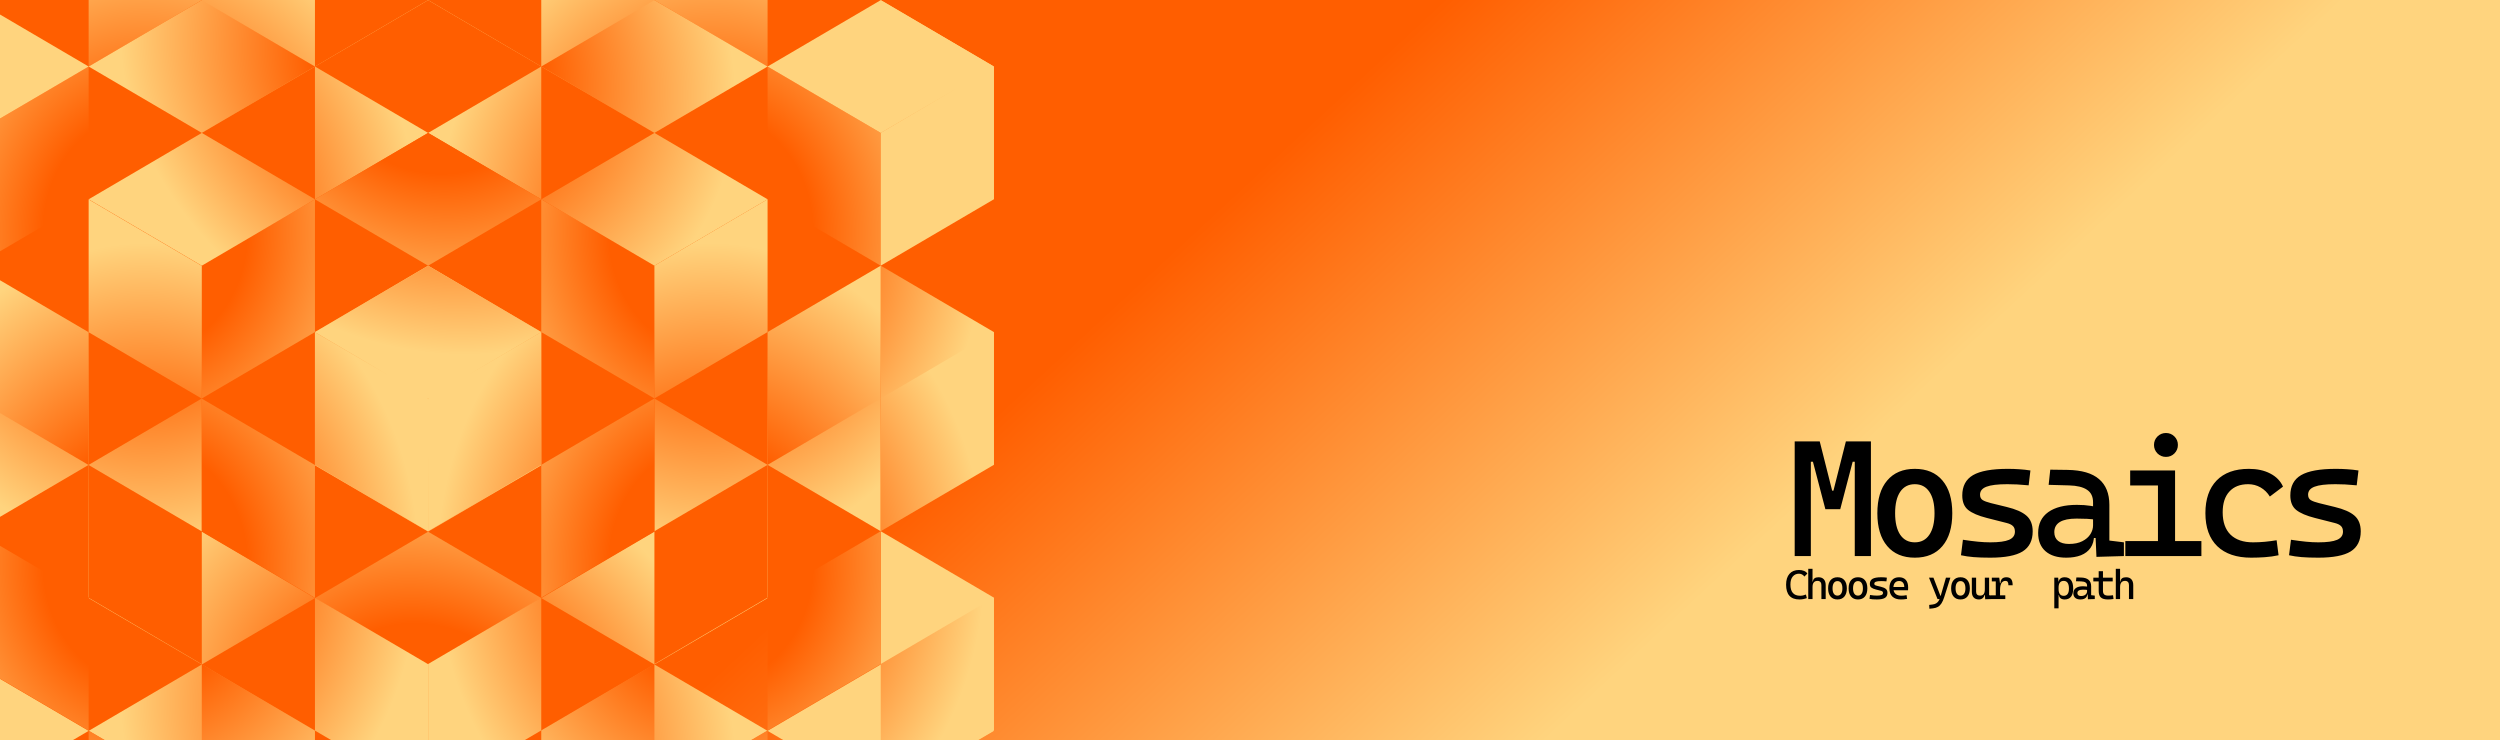 <svg width="6047" height="1791" viewBox="0 0 6047 1791" fill="none" xmlns="http://www.w3.org/2000/svg">
<g clip-path="url(#clip0_68_666)">
<rect width="6047" height="1791" fill="url(#paint0_linear_68_666)"/>
<path d="M2130.3 1607.23L1856.6 1767.82L2130.3 1928.4L2404 1767.82L2130.3 1607.23Z" fill="url(#paint1_radial_68_666)"/>
<path d="M1582.9 1928.4L1309.2 2088.98L1582.9 2249.56L1856.6 2088.98L1582.9 1928.4Z" fill="url(#paint2_radial_68_666)"/>
<path d="M1035.5 2249.56L761.8 2410.15L1035.5 2570.73L1309.2 2410.15L1035.5 2249.56Z" fill="url(#paint3_radial_68_666)"/>
<path d="M1582.9 1286.07L1309.2 1446.65L1582.9 1607.23L1856.6 1446.65L1582.9 1286.07Z" fill="url(#paint4_radial_68_666)"/>
<path d="M1035.5 1607.23L761.8 1767.82L1035.5 1928.4L1309.2 1767.82L1035.5 1607.23Z" fill="url(#paint5_radial_68_666)"/>
<path d="M488.1 1928.4L214.4 2088.98L488.1 2249.56L761.8 2088.98L488.1 1928.4Z" fill="url(#paint6_radial_68_666)"/>
<path d="M1035.5 964.905L761.8 1125.49L1035.5 1286.07L1309.2 1125.49L1035.5 964.905Z" fill="url(#paint7_radial_68_666)"/>
<path d="M488.1 1286.07L214.4 1446.65L488.1 1607.23L761.8 1446.65L488.1 1286.07Z" fill="url(#paint8_radial_68_666)"/>
<path d="M-59.3 1607.23L-333 1767.82L-59.3 1928.4L214.4 1767.82L-59.3 1607.23Z" fill="url(#paint9_radial_68_666)"/>
<path d="M488.1 1607.23L214.4 1767.82L488.1 1928.4L761.8 1767.82L488.1 1607.23Z" fill="url(#paint10_radial_68_666)"/>
<path d="M1035.5 1928.4L761.8 2088.98L1035.5 2249.56L1309.2 2088.98L1035.5 1928.4Z" fill="url(#paint11_radial_68_666)"/>
<path d="M1035.5 1286.07L761.8 1446.65L1035.5 1607.23L1309.2 1446.65L1035.5 1286.07Z" fill="url(#paint12_radial_68_666)"/>
<path d="M1582.9 1607.23L1309.2 1767.82L1582.9 1928.4L1856.6 1767.82L1582.9 1607.23Z" fill="url(#paint13_radial_68_666)"/>
<path d="M2404 1445.57L2130.3 1284.99V1606.16L2404 1766.74V1445.57Z" fill="url(#paint14_radial_68_666)"/>
<path d="M1856.6 1124.41L1582.9 963.825V1284.99L1856.6 1445.57V1124.41Z" fill="url(#paint15_radial_68_666)"/>
<path d="M1309.2 803.243L1035.5 642.66V963.825L1309.2 1124.41V803.243Z" fill="url(#paint16_radial_68_666)"/>
<path d="M2404 803.242L2130.3 642.66V963.825L2404 1124.41V803.242Z" fill="url(#paint17_radial_68_666)"/>
<path d="M1856.6 482.077L1582.9 321.495V642.66L1856.6 803.243V482.077Z" fill="url(#paint18_radial_68_666)"/>
<path d="M1309.2 160.912L1035.5 0.33V321.495L1309.2 482.077V160.912Z" fill="url(#paint19_radial_68_666)"/>
<path d="M2404 160.912L2130.3 0.33V321.495L2404 482.078V160.912Z" fill="url(#paint20_radial_68_666)"/>
<path d="M1856.6 -160.252L1582.9 -320.835V0.33L1856.6 160.913V-160.252Z" fill="url(#paint21_radial_68_666)"/>
<path d="M1309.2 -481.418L1035.5 -642V-320.835L1309.2 -160.252V-481.418Z" fill="url(#paint22_radial_68_666)"/>
<path d="M1582.9 0.33L1309.2 -160.252V160.912L1582.9 321.495V0.33Z" fill="url(#paint23_radial_68_666)"/>
<path d="M1582.9 642.66L1309.2 482.077V803.243L1582.9 963.825V642.66Z" fill="url(#paint24_radial_68_666)"/>
<path d="M2130.3 321.495L1856.6 160.913V482.077L2130.3 642.66V321.495Z" fill="url(#paint25_radial_68_666)"/>
<path d="M2130.3 963.825L1856.6 803.243V1124.41L2130.3 1284.99V963.825Z" fill="url(#paint26_radial_68_666)"/>
<path d="M1035.5 642.661L761.8 803.244V1124.41L1035.5 963.826V642.661Z" fill="url(#paint27_radial_68_666)"/>
<path d="M488.1 963.826L214.4 1124.41V1445.57L488.1 1284.99V963.826Z" fill="url(#paint28_radial_68_666)"/>
<path d="M-59.3 1284.99L-333 1445.57V1766.74L-59.3 1606.16V1284.99Z" fill="url(#paint29_radial_68_666)"/>
<path d="M1035.5 0.331L761.8 160.914V482.079L1035.5 321.496V0.331Z" fill="url(#paint30_radial_68_666)"/>
<path d="M488.1 321.496L214.4 482.079V803.244L488.1 642.661V321.496Z" fill="url(#paint31_radial_68_666)"/>
<path d="M-59.3 642.661L-333 803.244V1124.41L-59.3 963.826V642.661Z" fill="url(#paint32_radial_68_666)"/>
<path d="M1035.5 -641.999L761.8 -481.416V-160.251L1035.5 -320.834V-641.999Z" fill="url(#paint33_radial_68_666)"/>
<path d="M488.1 -320.834L214.4 -160.251V160.914L488.1 0.331V-320.834Z" fill="url(#paint34_radial_68_666)"/>
<path d="M-59.3 0.331L-333 160.914V482.079L-59.3 321.496V0.331Z" fill="url(#paint35_radial_68_666)"/>
<path d="M214.4 160.914L-59.3 321.496V642.661L214.4 482.079V160.914Z" fill="url(#paint36_radial_68_666)"/>
<path d="M214.4 803.244L-59.3 963.826V1284.99L214.4 1124.41V803.244Z" fill="url(#paint37_radial_68_666)"/>
<path d="M761.8 -160.251L488.1 0.331V321.496L761.8 160.914V-160.251Z" fill="url(#paint38_radial_68_666)"/>
<path d="M761.8 482.079L488.1 642.661V963.826L761.8 803.244V482.079Z" fill="url(#paint39_radial_68_666)"/>
<path d="M1035.5 2248.88L761.8 2088.3V2409.47L1035.5 2570.05V2248.88Z" fill="url(#paint40_radial_68_666)"/>
<path d="M488.1 1927.72L214.4 1767.14V2088.3L488.1 2248.88V1927.72Z" fill="url(#paint41_radial_68_666)"/>
<path d="M-59.3 1606.55L-333 1445.97V1767.14L-59.3 1927.72V1606.55Z" fill="url(#paint42_radial_68_666)"/>
<path d="M1035.5 1606.55L761.8 1445.97V1767.14L1035.5 1927.72V1606.55Z" fill="url(#paint43_radial_68_666)"/>
<path d="M488.1 1285.39L214.4 1124.81V1445.97L488.1 1606.55V1285.39Z" fill="url(#paint44_radial_68_666)"/>
<path d="M-59.3 964.223L-333 803.641V1124.81L-59.3 1285.39V964.223Z" fill="url(#paint45_radial_68_666)"/>
<path d="M1035.5 964.224L761.8 803.641V1124.81L1035.5 1285.39V964.224Z" fill="url(#paint46_radial_68_666)"/>
<path d="M488.1 643.059L214.4 482.476V803.641L488.1 964.224V643.059Z" fill="url(#paint47_radial_68_666)"/>
<path d="M-59.3 321.894L-333 161.311V482.476L-59.3 643.059V321.894Z" fill="url(#paint48_radial_68_666)"/>
<path d="M214.4 803.641L-59.3 643.059V964.223L214.4 1124.81V803.641Z" fill="url(#paint49_radial_68_666)"/>
<path d="M214.4 1445.97L-59.3 1285.39V1606.55L214.4 1767.14V1445.97Z" fill="url(#paint50_radial_68_666)"/>
<path d="M761.8 1124.81L488.1 964.224V1285.39L761.8 1445.97V1124.81Z" fill="url(#paint51_radial_68_666)"/>
<path d="M761.8 1767.14L488.1 1606.55V1927.72L761.8 2088.3V1767.14Z" fill="url(#paint52_radial_68_666)"/>
<path d="M2404 1445.5L2130.3 1606.08V1927.24L2404 1766.66V1445.5Z" fill="url(#paint53_radial_68_666)"/>
<path d="M1856.6 1766.66L1582.9 1927.24V2248.41L1856.6 2087.83V1766.66Z" fill="url(#paint54_radial_68_666)"/>
<path d="M1309.2 2087.83L1035.5 2248.41V2569.57L1309.2 2408.99V2087.83Z" fill="url(#paint55_radial_68_666)"/>
<path d="M2404 803.166L2130.3 963.749V1284.91L2404 1124.33V803.166Z" fill="url(#paint56_radial_68_666)"/>
<path d="M1856.6 1124.33L1582.9 1284.91V1606.08L1856.6 1445.5V1124.33Z" fill="url(#paint57_radial_68_666)"/>
<path d="M1309.2 1445.5L1035.5 1606.08V1927.24L1309.2 1766.66V1445.5Z" fill="url(#paint58_radial_68_666)"/>
<path d="M2404 160.836L2130.3 321.419V642.584L2404 482.001V160.836Z" fill="url(#paint59_radial_68_666)"/>
<path d="M1856.6 482.001L1582.9 642.584V963.749L1856.6 803.166V482.001Z" fill="url(#paint60_radial_68_666)"/>
<path d="M1309.2 803.166L1035.5 963.749V1284.91L1309.2 1124.33V803.166Z" fill="url(#paint61_radial_68_666)"/>
<path d="M1582.9 963.749L1309.2 1124.33V1445.5L1582.9 1284.91V963.749Z" fill="url(#paint62_radial_68_666)"/>
<path d="M1582.9 1606.08L1309.2 1766.66V2087.83L1582.9 1927.24V1606.08Z" fill="url(#paint63_radial_68_666)"/>
<path d="M2130.3 642.584L1856.6 803.166V1124.33L2130.3 963.749V642.584Z" fill="url(#paint64_radial_68_666)"/>
<path d="M2130.3 1284.91L1856.6 1445.5V1766.66L2130.3 1606.08V1284.91Z" fill="url(#paint65_radial_68_666)"/>
<path d="M2130.3 0.33L1856.6 160.913L2130.3 321.495L2404 160.913L2130.3 0.33Z" fill="url(#paint66_radial_68_666)"/>
<path d="M1582.9 321.495L1309.2 482.078L1582.9 642.66L1856.6 482.078L1582.9 321.495Z" fill="url(#paint67_radial_68_666)"/>
<path d="M1035.5 642.66L761.8 803.243L1035.5 963.825L1309.2 803.243L1035.5 642.66Z" fill="url(#paint68_radial_68_666)"/>
<path d="M1582.9 -320.835L1309.2 -160.252L1582.9 0.33L1856.6 -160.252L1582.9 -320.835Z" fill="url(#paint69_radial_68_666)"/>
<path d="M1035.5 0.33L761.8 160.913L1035.5 321.495L1309.2 160.913L1035.5 0.33Z" fill="url(#paint70_radial_68_666)"/>
<path d="M488.1 321.495L214.4 482.078L488.1 642.66L761.8 482.078L488.1 321.495Z" fill="url(#paint71_radial_68_666)"/>
<path d="M1035.5 -642L761.8 -481.417L1035.5 -320.835L1309.2 -481.417L1035.5 -642Z" fill="url(#paint72_radial_68_666)"/>
<path d="M488.1 -320.835L214.4 -160.252L488.1 0.33L761.8 -160.252L488.1 -320.835Z" fill="url(#paint73_radial_68_666)"/>
<path d="M-59.3 0.33L-333 160.913L-59.3 321.495L214.4 160.913L-59.3 0.33Z" fill="url(#paint74_radial_68_666)"/>
<path d="M488.1 0.33L214.4 160.913L488.1 321.495L761.8 160.913L488.1 0.33Z" fill="url(#paint75_radial_68_666)"/>
<path d="M1035.5 321.495L761.8 482.078L1035.5 642.66L1309.2 482.078L1035.5 321.495Z" fill="url(#paint76_radial_68_666)"/>
<path d="M1035.5 -320.835L761.8 -160.252L1035.5 0.33L1309.2 -160.252L1035.5 -320.835Z" fill="url(#paint77_radial_68_666)"/>
<path d="M1582.9 0.33L1309.2 160.913L1582.9 321.495L1856.6 160.913L1582.9 0.33Z" fill="url(#paint78_radial_68_666)"/>
<path d="M4426.55 1231.72L4432.41 1186.8H4434.75L4464.83 1067.66H4492.56V1116.88H4481.23L4451.16 1231.72H4426.55ZM4341 1345V1067.66H4380.06V1345H4341ZM4415.22 1231.72L4385.14 1116.88H4373.81V1067.66H4401.55L4431.62 1186.8H4433.19L4437.09 1231.72H4415.22ZM4486.31 1345V1067.66H4525.38V1345H4486.31ZM4631.56 1348.91C4602.92 1348.91 4580.65 1339.53 4564.77 1320.78C4548.88 1302.03 4540.94 1275.6 4540.94 1241.48C4540.94 1207.24 4548.88 1180.81 4564.77 1162.19C4580.65 1143.44 4602.92 1134.06 4631.56 1134.06C4660.34 1134.06 4682.6 1143.44 4698.36 1162.19C4714.24 1180.81 4722.19 1207.24 4722.19 1241.48C4722.19 1275.6 4714.24 1302.03 4698.36 1320.78C4682.6 1339.53 4660.34 1348.91 4631.56 1348.91ZM4631.56 1311.8C4646.8 1311.8 4658.52 1305.68 4666.72 1293.44C4675.05 1281.2 4679.22 1263.88 4679.22 1241.48C4679.22 1218.96 4675.05 1201.64 4666.72 1189.53C4658.52 1177.29 4646.8 1171.17 4631.56 1171.17C4616.33 1171.17 4604.54 1177.29 4596.21 1189.53C4588.01 1201.64 4583.91 1218.96 4583.91 1241.48C4583.91 1263.88 4588.01 1281.2 4596.21 1293.44C4604.54 1305.68 4616.33 1311.8 4631.56 1311.8ZM4813.92 1348.91C4798.3 1348.91 4784.89 1348.45 4773.69 1347.54C4762.62 1346.63 4752.46 1345.13 4743.22 1343.05L4747.91 1305.55C4761.58 1307.63 4773.62 1309.19 4784.04 1310.23C4794.59 1311.28 4804.55 1311.8 4813.92 1311.8C4834.89 1311.8 4850.05 1309.78 4859.43 1305.74C4868.93 1301.58 4873.69 1295 4873.69 1286.02C4873.69 1279.77 4871.99 1275.14 4868.61 1272.15C4865.35 1269.02 4860.28 1266.61 4853.38 1264.92L4805.72 1252.81C4785.28 1247.6 4770.24 1241.16 4760.6 1233.48C4751.1 1225.79 4746.34 1214.14 4746.34 1198.52C4746.34 1175.86 4755 1159.45 4772.32 1149.3C4789.77 1139.14 4817.83 1134.06 4856.5 1134.06C4866.53 1134.06 4875.84 1134.39 4884.43 1135.04C4893.15 1135.56 4902.07 1136.54 4911.19 1137.97L4906.89 1173.91C4896.34 1172.86 4887.03 1172.15 4878.96 1171.76C4870.89 1171.37 4863.01 1171.17 4855.33 1171.17C4832.15 1171.17 4815.35 1173.19 4804.94 1177.23C4794.52 1181.13 4789.31 1187.58 4789.31 1196.56C4789.31 1202.55 4791.46 1206.91 4795.76 1209.65C4800.05 1212.25 4806.63 1214.66 4815.48 1216.88L4853.77 1226.25C4875.51 1231.46 4891.4 1238.42 4901.42 1247.15C4911.58 1255.87 4916.66 1268.57 4916.66 1285.23C4916.66 1307.5 4908.52 1323.71 4892.24 1333.87C4875.97 1343.89 4849.86 1348.91 4813.92 1348.91ZM5070.89 1346.95L5068.16 1285.62L5062.69 1268.44V1214.92C5062.69 1201.12 5057.8 1191.03 5048.04 1184.65C5038.4 1178.14 5024.02 1174.62 5004.88 1174.1L4955.27 1172.73L4959.17 1136.02L5000.97 1136.6C5035.21 1137.12 5060.6 1144.54 5077.14 1158.87C5093.81 1173.06 5102.14 1193.83 5102.14 1221.17V1307.5L5137.3 1311.8V1345L5070.89 1346.95ZM4997.84 1348.91C4976.23 1348.91 4959.5 1343.7 4947.65 1333.28C4935.8 1322.86 4929.88 1308.15 4929.88 1289.14C4929.88 1267.27 4938.01 1250.47 4954.29 1238.75C4970.7 1227.03 4993.81 1221.17 5023.62 1221.17C5035.99 1221.17 5047 1221.95 5056.63 1223.52C5066.4 1224.95 5075.06 1227.16 5082.61 1230.16L5074.02 1258.28C5065.29 1256.33 5056.76 1255.22 5048.43 1254.96C5040.1 1254.57 5031.57 1254.38 5022.84 1254.38C4986.91 1254.38 4968.94 1265.31 4968.94 1287.19C4968.94 1296.3 4972 1303.33 4978.12 1308.28C4984.37 1313.23 4993.16 1315.7 5004.48 1315.7C5017.38 1315.7 5028.12 1313.49 5036.71 1309.06C5045.43 1304.64 5051.95 1298.97 5056.24 1292.07C5060.54 1285.17 5062.69 1278.07 5062.69 1270.78V1248.12L5074.8 1301.25H5058.39L5065.03 1295C5065.03 1306.98 5062.23 1317.01 5056.63 1325.08C5051.16 1333.02 5043.42 1339.01 5033.39 1343.05C5023.36 1346.95 5011.52 1348.91 4997.84 1348.91ZM5219.66 1345V1149.69H5261.06V1345H5219.66ZM5140.75 1345V1308.67H5223.56V1345H5140.75ZM5257.16 1345V1308.67H5324.73V1345H5257.16ZM5152.47 1174.3V1137.97H5261.06V1174.3H5152.47ZM5238.99 1105.16C5231.05 1105.16 5224.21 1102.36 5218.48 1096.76C5212.89 1091.03 5210.09 1084.19 5210.09 1076.25C5210.09 1068.18 5212.89 1061.34 5218.48 1055.74C5224.21 1050.14 5231.05 1047.34 5238.99 1047.34C5247.07 1047.34 5253.9 1050.14 5259.5 1055.74C5265.1 1061.34 5267.9 1068.18 5267.9 1076.25C5267.9 1084.19 5265.1 1091.03 5259.5 1096.76C5253.9 1102.36 5247.07 1105.16 5238.99 1105.16ZM5444.98 1348.91C5409.7 1348.91 5382.42 1339.66 5363.15 1321.17C5344.01 1302.55 5334.44 1275.86 5334.44 1241.09C5334.44 1207.24 5343.49 1180.94 5361.59 1162.19C5379.82 1143.44 5405.79 1134.06 5439.52 1134.06C5459.7 1134.06 5476.95 1137.84 5491.27 1145.39C5505.73 1152.81 5516.01 1163.36 5522.13 1177.03L5490.3 1201.05C5484.44 1191.55 5476.95 1184.19 5467.84 1178.98C5458.72 1173.78 5448.76 1171.17 5437.95 1171.17C5418.42 1171.17 5403.25 1177.1 5392.45 1188.95C5381.64 1200.66 5376.23 1217.4 5376.23 1239.14C5376.23 1262.71 5382.55 1280.74 5395.18 1293.24C5407.94 1305.61 5426.1 1311.8 5449.67 1311.8C5459.31 1311.8 5468.94 1311.34 5478.58 1310.43C5488.21 1309.52 5497.59 1308.28 5506.7 1306.72L5511.39 1343.05C5500.71 1345.39 5489.65 1346.95 5478.19 1347.73C5466.86 1348.52 5455.79 1348.91 5444.98 1348.91ZM5607.42 1348.91C5591.8 1348.91 5578.39 1348.45 5567.19 1347.54C5556.12 1346.63 5545.96 1345.13 5536.72 1343.05L5541.41 1305.55C5555.08 1307.63 5567.12 1309.19 5577.54 1310.23C5588.09 1311.28 5598.05 1311.8 5607.42 1311.8C5628.39 1311.8 5643.55 1309.78 5652.93 1305.74C5662.43 1301.58 5667.19 1295 5667.19 1286.02C5667.19 1279.77 5665.49 1275.14 5662.11 1272.15C5658.85 1269.02 5653.78 1266.61 5646.88 1264.92L5599.22 1252.81C5578.78 1247.6 5563.74 1241.16 5554.1 1233.48C5544.6 1225.79 5539.84 1214.14 5539.84 1198.52C5539.84 1175.86 5548.5 1159.45 5565.82 1149.3C5583.27 1139.14 5611.33 1134.06 5650 1134.06C5660.03 1134.06 5669.34 1134.39 5677.93 1135.04C5686.65 1135.56 5695.57 1136.54 5704.69 1137.97L5700.39 1173.91C5689.84 1172.86 5680.53 1172.15 5672.46 1171.76C5664.39 1171.37 5656.51 1171.17 5648.83 1171.17C5625.65 1171.17 5608.85 1173.19 5598.44 1177.23C5588.02 1181.13 5582.81 1187.58 5582.81 1196.56C5582.81 1202.55 5584.96 1206.91 5589.26 1209.65C5593.55 1212.25 5600.13 1214.66 5608.98 1216.88L5647.27 1226.25C5669.01 1231.46 5684.9 1238.42 5694.92 1247.15C5705.08 1255.87 5710.16 1268.57 5710.16 1285.23C5710.16 1307.5 5702.02 1323.71 5685.74 1333.87C5669.47 1343.89 5643.36 1348.91 5607.42 1348.91Z" fill="black"/>
<path d="M4352.52 1449.98C4330.97 1449.98 4320.2 1438.06 4320.2 1414.23C4320.2 1402.94 4322.92 1394.2 4328.35 1388.01C4333.79 1381.8 4341.46 1378.69 4351.35 1378.69C4356.14 1378.69 4360.3 1379.45 4363.85 1380.98C4367.4 1382.48 4369.99 1384.63 4371.62 1387.43L4364.39 1394.61C4362.92 1392.39 4361.05 1390.68 4358.77 1389.48C4356.53 1388.27 4354.09 1387.67 4351.45 1387.67C4345.17 1387.67 4340.12 1389.93 4336.31 1394.46C4332.54 1398.98 4330.65 1405.41 4330.65 1413.75C4330.65 1431.91 4338.49 1440.99 4354.18 1440.99C4358.9 1440.99 4363.56 1440.02 4368.15 1438.06L4370.39 1446.66C4364.73 1448.87 4358.77 1449.98 4352.52 1449.98ZM4405.63 1449V1415.31C4405.63 1412.02 4404.82 1409.5 4403.19 1407.74C4401.56 1405.95 4399.29 1405.05 4396.36 1405.05C4388.22 1405.05 4384.15 1410 4384.15 1419.9L4381.12 1406.62H4385.12C4385.42 1403.13 4386.69 1400.55 4388.93 1398.85C4391.18 1397.13 4394.47 1396.27 4398.8 1396.27C4404.27 1396.27 4408.5 1397.93 4411.49 1401.25C4414.49 1404.57 4415.98 1409.25 4415.98 1415.31V1449H4405.63ZM4373.8 1449V1375.76H4384.15V1449H4373.8ZM4444.48 1449.98C4437.32 1449.98 4431.76 1447.63 4427.79 1442.95C4423.81 1438.26 4421.83 1431.65 4421.83 1423.12C4421.83 1414.56 4423.81 1407.95 4427.79 1403.3C4431.76 1398.61 4437.32 1396.27 4444.48 1396.27C4451.68 1396.27 4457.24 1398.61 4461.18 1403.3C4465.15 1407.95 4467.14 1414.56 4467.14 1423.12C4467.14 1431.65 4465.15 1438.26 4461.18 1442.95C4457.24 1447.63 4451.68 1449.98 4444.48 1449.98ZM4444.48 1440.7C4448.29 1440.7 4451.22 1439.17 4453.27 1436.11C4455.36 1433.05 4456.4 1428.72 4456.4 1423.12C4456.4 1417.49 4455.36 1413.16 4453.27 1410.13C4451.22 1407.07 4448.29 1405.54 4444.48 1405.54C4440.68 1405.54 4437.73 1407.07 4435.65 1410.13C4433.6 1413.16 4432.57 1417.49 4432.57 1423.12C4432.57 1428.72 4433.6 1433.05 4435.65 1436.11C4437.73 1439.17 4440.68 1440.7 4444.48 1440.7ZM4494.08 1449.98C4486.92 1449.98 4481.35 1447.63 4477.38 1442.95C4473.41 1438.26 4471.42 1431.65 4471.42 1423.12C4471.42 1414.56 4473.41 1407.95 4477.38 1403.3C4481.35 1398.61 4486.92 1396.27 4494.08 1396.27C4501.27 1396.27 4506.84 1398.61 4510.78 1403.3C4514.75 1407.95 4516.73 1414.56 4516.73 1423.12C4516.73 1431.65 4514.75 1438.26 4510.78 1442.95C4506.84 1447.63 4501.27 1449.98 4494.08 1449.98ZM4494.08 1440.7C4497.89 1440.7 4500.82 1439.17 4502.87 1436.11C4504.95 1433.05 4505.99 1428.72 4505.99 1423.12C4505.99 1417.49 4504.95 1413.16 4502.87 1410.13C4500.82 1407.07 4497.89 1405.54 4494.08 1405.54C4490.27 1405.54 4487.32 1407.07 4485.24 1410.13C4483.19 1413.16 4482.16 1417.49 4482.16 1423.12C4482.16 1428.72 4483.19 1433.05 4485.24 1436.11C4487.32 1439.17 4490.27 1440.7 4494.08 1440.7ZM4539.67 1449.98C4535.76 1449.98 4532.41 1449.86 4529.61 1449.63C4526.84 1449.41 4524.3 1449.03 4521.99 1448.51L4523.16 1439.14C4526.58 1439.66 4529.59 1440.05 4532.2 1440.31C4534.83 1440.57 4537.32 1440.7 4539.67 1440.7C4544.91 1440.7 4548.7 1440.19 4551.04 1439.19C4553.42 1438.14 4554.61 1436.5 4554.61 1434.25C4554.61 1432.69 4554.19 1431.54 4553.34 1430.79C4552.53 1430.01 4551.26 1429.4 4549.53 1428.98L4537.62 1425.95C4532.51 1424.65 4528.75 1423.04 4526.34 1421.12C4523.96 1419.2 4522.77 1416.29 4522.77 1412.38C4522.77 1406.71 4524.94 1402.61 4529.27 1400.07C4533.63 1397.54 4540.64 1396.27 4550.31 1396.27C4552.82 1396.27 4555.15 1396.35 4557.29 1396.51C4559.48 1396.64 4561.71 1396.88 4563.98 1397.24L4562.91 1406.23C4560.27 1405.97 4557.95 1405.79 4555.93 1405.69C4553.91 1405.59 4551.94 1405.54 4550.02 1405.54C4544.23 1405.54 4540.03 1406.05 4537.42 1407.06C4534.82 1408.03 4533.52 1409.64 4533.52 1411.89C4533.52 1413.39 4534.05 1414.48 4535.13 1415.16C4536.2 1415.81 4537.85 1416.42 4540.06 1416.97L4549.63 1419.31C4555.07 1420.61 4559.04 1422.36 4561.54 1424.54C4564.08 1426.72 4565.35 1429.89 4565.35 1434.06C4565.35 1439.62 4563.32 1443.68 4559.25 1446.22C4555.18 1448.72 4548.65 1449.98 4539.67 1449.98ZM4597.76 1449.98C4588.94 1449.98 4582.12 1447.67 4577.3 1443.04C4572.51 1438.39 4570.12 1431.71 4570.12 1423.02C4570.12 1414.56 4572.16 1407.98 4576.22 1403.3C4580.29 1398.61 4586.04 1396.27 4593.46 1396.27C4600.46 1396.27 4605.86 1398.38 4609.67 1402.61C4613.51 1406.85 4615.43 1413 4615.43 1421.07C4615.43 1423.45 4615.34 1425.66 4615.14 1427.71H4578.81V1419.8H4606.06C4606.06 1415.15 4604.95 1411.58 4602.74 1409.11C4600.52 1406.6 4597.46 1405.35 4593.56 1405.35C4589.16 1405.35 4585.75 1406.85 4583.3 1409.84C4580.9 1412.83 4579.69 1417.07 4579.69 1422.54C4579.69 1428.52 4581.35 1433.08 4584.67 1436.21C4588.02 1439.33 4592.78 1440.89 4598.93 1440.89C4601.08 1440.89 4603.19 1440.78 4605.28 1440.55C4607.36 1440.29 4609.48 1439.95 4611.62 1439.53L4612.89 1448.61C4609.83 1449.2 4607.04 1449.57 4604.5 1449.73C4601.96 1449.9 4599.71 1449.98 4597.76 1449.98ZM4666.82 1472.44L4666.33 1463.16L4674.44 1462.18C4677.85 1461.76 4680.77 1460.83 4683.18 1459.4C4685.62 1457.97 4687.7 1455.84 4689.43 1453C4691.15 1450.2 4692.66 1446.53 4693.97 1441.97L4706.86 1397.24H4717.6L4702.66 1444.41C4700.71 1450.6 4698.51 1455.58 4696.07 1459.35C4693.66 1463.13 4690.79 1465.96 4687.47 1467.85C4684.18 1469.74 4680.23 1470.94 4675.61 1471.46L4666.82 1472.44ZM4686.45 1449L4665.84 1397.24H4676.58L4693.48 1441.19H4695.04V1449H4686.45ZM4742.05 1449.98C4734.89 1449.98 4729.32 1447.63 4725.35 1442.95C4721.38 1438.26 4719.39 1431.65 4719.39 1423.12C4719.39 1414.56 4721.38 1407.95 4725.35 1403.3C4729.32 1398.61 4734.89 1396.27 4742.05 1396.27C4749.24 1396.27 4754.81 1398.61 4758.75 1403.3C4762.72 1407.95 4764.7 1414.56 4764.7 1423.12C4764.7 1431.65 4762.72 1438.26 4758.75 1442.95C4754.81 1447.63 4749.24 1449.98 4742.05 1449.98ZM4742.05 1440.7C4745.86 1440.7 4748.79 1439.17 4750.84 1436.11C4752.92 1433.05 4753.96 1428.72 4753.96 1423.12C4753.96 1417.49 4752.92 1413.16 4750.84 1410.13C4748.79 1407.07 4745.86 1405.54 4742.05 1405.54C4738.24 1405.54 4735.29 1407.07 4733.21 1410.13C4731.16 1413.16 4730.13 1417.49 4730.13 1423.12C4730.13 1428.72 4731.16 1433.05 4733.21 1436.11C4735.29 1439.17 4738.24 1440.7 4742.05 1440.7ZM4786.56 1449.98C4781.13 1449.98 4776.91 1448.37 4773.92 1445.14C4770.95 1441.89 4769.47 1437.31 4769.47 1431.42V1397.24H4779.82V1431.42C4779.82 1434.38 4780.67 1436.68 4782.36 1438.31C4784.06 1439.9 4786.43 1440.7 4789.49 1440.7C4793.27 1440.7 4796.12 1439.51 4798.04 1437.13C4799.96 1434.73 4800.92 1430.71 4800.92 1425.07L4803.55 1439.04H4800.14C4799.32 1442.55 4797.73 1445.26 4795.35 1447.14C4792.98 1449.03 4790.05 1449.98 4786.56 1449.98ZM4801.8 1449.49L4800.92 1437.09V1428H4811.27V1439.62L4818.4 1440.7V1449L4801.8 1449.49ZM4800.92 1434.35V1397.24H4811.27V1431.42L4800.92 1434.35ZM4837.72 1426.73L4834.69 1410.52H4838.7C4839.28 1401.02 4844.03 1396.27 4852.95 1396.27C4858.29 1396.27 4862.17 1397.8 4864.57 1400.86C4866.98 1403.92 4868.19 1408.86 4868.19 1415.7H4857.93C4857.93 1411.92 4857.36 1409.21 4856.22 1407.54C4855.12 1405.88 4853.31 1405.05 4850.8 1405.05C4846.41 1405.05 4843.12 1406.94 4840.94 1410.72C4838.79 1414.46 4837.72 1419.8 4837.72 1426.73ZM4815.84 1449V1439.92H4850.41V1449H4815.84ZM4827.37 1449V1397.24H4835.77L4837.72 1412.09V1449H4827.37ZM4817.8 1406.32V1397.24H4835.08L4836.06 1406.32H4817.8ZM4968.92 1471.46V1397.24H4978.3L4979.27 1408.18V1471.46H4968.92ZM4993.97 1449.98C4990 1449.98 4986.79 1449.07 4984.35 1447.24C4981.94 1445.42 4980.58 1442.88 4980.25 1439.62H4975.76L4979.27 1424.88C4979.27 1430.22 4980.32 1434.27 4982.4 1437.04C4984.51 1439.8 4987.61 1441.19 4991.68 1441.19C4995.84 1441.19 4999 1439.71 5001.15 1436.74C5003.3 1433.78 5004.37 1429.4 5004.37 1423.61C5004.37 1417.49 5003.3 1412.87 5001.15 1409.74C4999 1406.62 4995.84 1405.05 4991.68 1405.05C4987.61 1405.05 4984.51 1406.44 4982.4 1409.21C4980.32 1411.97 4979.27 1416.02 4979.27 1421.36L4975.76 1406.62H4979.76C4980.22 1403.36 4981.68 1400.82 4984.16 1399C4986.66 1397.18 4989.93 1396.27 4993.97 1396.27C5000.77 1396.27 5005.92 1398.58 5009.4 1403.2C5012.88 1407.82 5014.62 1414.62 5014.62 1423.61C5014.62 1432.27 5012.88 1438.83 5009.4 1443.29C5005.92 1447.75 5000.77 1449.98 4993.97 1449.98ZM5050.25 1449.49L5049.57 1434.16L5048.2 1429.86V1416.48C5048.2 1413.03 5046.98 1410.51 5044.54 1408.91C5042.13 1407.28 5038.54 1406.41 5033.75 1406.28L5021.35 1405.93L5022.32 1396.75L5032.77 1396.9C5041.33 1397.03 5047.68 1398.89 5051.82 1402.47C5055.98 1406.01 5058.07 1411.21 5058.07 1418.04V1439.62L5066.86 1440.7V1449L5050.25 1449.49ZM5031.99 1449.98C5026.59 1449.98 5022.41 1448.67 5019.44 1446.07C5016.48 1443.47 5015 1439.79 5015 1435.04C5015 1429.57 5017.03 1425.37 5021.1 1422.44C5025.21 1419.51 5030.98 1418.04 5038.44 1418.04C5041.53 1418.04 5044.28 1418.24 5046.69 1418.63C5049.13 1418.99 5051.3 1419.54 5053.18 1420.29L5051.04 1427.32C5048.85 1426.83 5046.72 1426.56 5044.64 1426.49C5042.56 1426.39 5040.42 1426.34 5038.24 1426.34C5029.26 1426.34 5024.77 1429.08 5024.77 1434.55C5024.77 1436.83 5025.53 1438.58 5027.06 1439.82C5028.62 1441.06 5030.82 1441.68 5033.65 1441.68C5036.88 1441.68 5039.56 1441.12 5041.71 1440.02C5043.89 1438.91 5045.52 1437.49 5046.59 1435.77C5047.67 1434.04 5048.2 1432.27 5048.2 1430.45V1424.78L5051.23 1438.06H5047.13L5048.79 1436.5C5048.79 1439.49 5048.09 1442 5046.69 1444.02C5045.32 1446.01 5043.39 1447.5 5040.88 1448.51C5038.37 1449.49 5035.41 1449.98 5031.99 1449.98ZM5098.58 1449.98C5090.73 1449.98 5085.05 1448.35 5081.54 1445.09C5078.05 1441.84 5076.31 1436.63 5076.31 1429.47V1420.68H5086.66V1428.98C5086.66 1433.08 5087.66 1436.06 5089.64 1437.92C5091.66 1439.77 5094.96 1440.7 5099.55 1440.7C5101.18 1440.7 5102.91 1440.62 5104.73 1440.46C5106.55 1440.26 5108.64 1440.02 5110.98 1439.72L5112.15 1448.8C5109.87 1449.2 5107.64 1449.49 5105.46 1449.68C5103.31 1449.88 5101.02 1449.98 5098.58 1449.98ZM5076.31 1424.59V1381.62H5086.66V1424.59H5076.31ZM5063.32 1406.32V1397.24H5110.2V1406.32H5063.32ZM5149.54 1449V1415.31C5149.54 1412.02 5148.73 1409.5 5147.1 1407.74C5145.47 1405.95 5143.19 1405.05 5140.26 1405.05C5132.12 1405.05 5128.05 1410 5128.05 1419.9L5125.03 1406.62H5129.03C5129.32 1403.13 5130.59 1400.55 5132.84 1398.85C5135.09 1397.13 5138.37 1396.27 5142.7 1396.27C5148.17 1396.27 5152.4 1397.93 5155.4 1401.25C5158.39 1404.57 5159.89 1409.25 5159.89 1415.31V1449H5149.54ZM5117.7 1449V1375.76H5128.05V1449H5117.7Z" fill="black"/>
</g>
<defs>
<linearGradient id="paint0_linear_68_666" x1="2192.42" y1="-7.65442e-05" x2="3854.58" y2="1791" gradientUnits="userSpaceOnUse">
<stop offset="0.361" stop-color="#FF5E00"/>
<stop offset="0.968" stop-color="#FFD47E"/>
</linearGradient>
<radialGradient id="paint1_radial_68_666" cx="0" cy="0" r="1" gradientUnits="userSpaceOnUse" gradientTransform="translate(1035.5 1767.82) rotate(30.401) scale(793.325 692.519)">
<stop offset="0.361" stop-color="#FF5E00"/>
<stop offset="0.968" stop-color="#FFD47E"/>
</radialGradient>
<radialGradient id="paint2_radial_68_666" cx="0" cy="0" r="1" gradientUnits="userSpaceOnUse" gradientTransform="translate(1035.5 1767.82) rotate(30.401) scale(793.325 692.519)">
<stop offset="0.361" stop-color="#FF5E00"/>
<stop offset="0.968" stop-color="#FFD47E"/>
</radialGradient>
<radialGradient id="paint3_radial_68_666" cx="0" cy="0" r="1" gradientUnits="userSpaceOnUse" gradientTransform="translate(1035.5 1767.82) rotate(30.401) scale(793.325 692.519)">
<stop offset="0.361" stop-color="#FF5E00"/>
<stop offset="0.968" stop-color="#FFD47E"/>
</radialGradient>
<radialGradient id="paint4_radial_68_666" cx="0" cy="0" r="1" gradientUnits="userSpaceOnUse" gradientTransform="translate(1035.5 1767.82) rotate(30.401) scale(793.325 692.519)">
<stop offset="0.361" stop-color="#FF5E00"/>
<stop offset="0.968" stop-color="#FFD47E"/>
</radialGradient>
<radialGradient id="paint5_radial_68_666" cx="0" cy="0" r="1" gradientUnits="userSpaceOnUse" gradientTransform="translate(1035.5 1767.82) rotate(30.401) scale(793.325 692.519)">
<stop offset="0.361" stop-color="#FF5E00"/>
<stop offset="0.968" stop-color="#FFD47E"/>
</radialGradient>
<radialGradient id="paint6_radial_68_666" cx="0" cy="0" r="1" gradientUnits="userSpaceOnUse" gradientTransform="translate(1035.5 1767.82) rotate(30.401) scale(793.325 692.519)">
<stop offset="0.361" stop-color="#FF5E00"/>
<stop offset="0.968" stop-color="#FFD47E"/>
</radialGradient>
<radialGradient id="paint7_radial_68_666" cx="0" cy="0" r="1" gradientUnits="userSpaceOnUse" gradientTransform="translate(1035.5 1767.82) rotate(30.401) scale(793.325 692.519)">
<stop offset="0.361" stop-color="#FF5E00"/>
<stop offset="0.968" stop-color="#FFD47E"/>
</radialGradient>
<radialGradient id="paint8_radial_68_666" cx="0" cy="0" r="1" gradientUnits="userSpaceOnUse" gradientTransform="translate(1035.5 1767.82) rotate(30.401) scale(793.325 692.519)">
<stop offset="0.361" stop-color="#FF5E00"/>
<stop offset="0.968" stop-color="#FFD47E"/>
</radialGradient>
<radialGradient id="paint9_radial_68_666" cx="0" cy="0" r="1" gradientUnits="userSpaceOnUse" gradientTransform="translate(1035.5 1767.82) rotate(30.401) scale(793.325 692.519)">
<stop offset="0.361" stop-color="#FF5E00"/>
<stop offset="0.968" stop-color="#FFD47E"/>
</radialGradient>
<radialGradient id="paint10_radial_68_666" cx="0" cy="0" r="1" gradientUnits="userSpaceOnUse" gradientTransform="translate(1035.5 1767.82) rotate(30.401) scale(793.325 692.519)">
<stop offset="0.361" stop-color="#FF5E00"/>
<stop offset="0.968" stop-color="#FFD47E"/>
</radialGradient>
<radialGradient id="paint11_radial_68_666" cx="0" cy="0" r="1" gradientUnits="userSpaceOnUse" gradientTransform="translate(1035.5 1767.82) rotate(30.401) scale(793.325 692.519)">
<stop offset="0.361" stop-color="#FF5E00"/>
<stop offset="0.968" stop-color="#FFD47E"/>
</radialGradient>
<radialGradient id="paint12_radial_68_666" cx="0" cy="0" r="1" gradientUnits="userSpaceOnUse" gradientTransform="translate(1035.5 1767.82) rotate(30.401) scale(793.325 692.519)">
<stop offset="0.361" stop-color="#FF5E00"/>
<stop offset="0.968" stop-color="#FFD47E"/>
</radialGradient>
<radialGradient id="paint13_radial_68_666" cx="0" cy="0" r="1" gradientUnits="userSpaceOnUse" gradientTransform="translate(1035.5 1767.82) rotate(30.401) scale(793.325 692.519)">
<stop offset="0.361" stop-color="#FF5E00"/>
<stop offset="0.968" stop-color="#FFD47E"/>
</radialGradient>
<radialGradient id="paint14_radial_68_666" cx="0" cy="0" r="1" gradientUnits="userSpaceOnUse" gradientTransform="translate(1719.75 562.369) rotate(90) scale(802.913 684.25)">
<stop offset="0.361" stop-color="#FF5E00"/>
<stop offset="0.968" stop-color="#FFD47E"/>
</radialGradient>
<radialGradient id="paint15_radial_68_666" cx="0" cy="0" r="1" gradientUnits="userSpaceOnUse" gradientTransform="translate(1719.75 562.369) rotate(90) scale(802.913 684.25)">
<stop offset="0.361" stop-color="#FF5E00"/>
<stop offset="0.968" stop-color="#FFD47E"/>
</radialGradient>
<radialGradient id="paint16_radial_68_666" cx="0" cy="0" r="1" gradientUnits="userSpaceOnUse" gradientTransform="translate(1719.75 562.369) rotate(90) scale(802.913 684.25)">
<stop offset="0.361" stop-color="#FF5E00"/>
<stop offset="0.968" stop-color="#FFD47E"/>
</radialGradient>
<radialGradient id="paint17_radial_68_666" cx="0" cy="0" r="1" gradientUnits="userSpaceOnUse" gradientTransform="translate(1719.75 562.369) rotate(90) scale(802.913 684.25)">
<stop offset="0.361" stop-color="#FF5E00"/>
<stop offset="0.968" stop-color="#FFD47E"/>
</radialGradient>
<radialGradient id="paint18_radial_68_666" cx="0" cy="0" r="1" gradientUnits="userSpaceOnUse" gradientTransform="translate(1719.75 562.369) rotate(90) scale(802.913 684.25)">
<stop offset="0.361" stop-color="#FF5E00"/>
<stop offset="0.968" stop-color="#FFD47E"/>
</radialGradient>
<radialGradient id="paint19_radial_68_666" cx="0" cy="0" r="1" gradientUnits="userSpaceOnUse" gradientTransform="translate(1719.75 562.369) rotate(90) scale(802.913 684.25)">
<stop offset="0.361" stop-color="#FF5E00"/>
<stop offset="0.968" stop-color="#FFD47E"/>
</radialGradient>
<radialGradient id="paint20_radial_68_666" cx="0" cy="0" r="1" gradientUnits="userSpaceOnUse" gradientTransform="translate(1719.75 562.369) rotate(90) scale(802.913 684.25)">
<stop offset="0.361" stop-color="#FF5E00"/>
<stop offset="0.968" stop-color="#FFD47E"/>
</radialGradient>
<radialGradient id="paint21_radial_68_666" cx="0" cy="0" r="1" gradientUnits="userSpaceOnUse" gradientTransform="translate(1719.75 562.369) rotate(90) scale(802.913 684.25)">
<stop offset="0.361" stop-color="#FF5E00"/>
<stop offset="0.968" stop-color="#FFD47E"/>
</radialGradient>
<radialGradient id="paint22_radial_68_666" cx="0" cy="0" r="1" gradientUnits="userSpaceOnUse" gradientTransform="translate(1719.75 562.369) rotate(90) scale(802.913 684.25)">
<stop offset="0.361" stop-color="#FF5E00"/>
<stop offset="0.968" stop-color="#FFD47E"/>
</radialGradient>
<radialGradient id="paint23_radial_68_666" cx="0" cy="0" r="1" gradientUnits="userSpaceOnUse" gradientTransform="translate(1719.75 562.369) rotate(90) scale(802.913 684.25)">
<stop offset="0.361" stop-color="#FF5E00"/>
<stop offset="0.968" stop-color="#FFD47E"/>
</radialGradient>
<radialGradient id="paint24_radial_68_666" cx="0" cy="0" r="1" gradientUnits="userSpaceOnUse" gradientTransform="translate(1719.75 562.369) rotate(90) scale(802.913 684.25)">
<stop offset="0.361" stop-color="#FF5E00"/>
<stop offset="0.968" stop-color="#FFD47E"/>
</radialGradient>
<radialGradient id="paint25_radial_68_666" cx="0" cy="0" r="1" gradientUnits="userSpaceOnUse" gradientTransform="translate(1719.75 562.369) rotate(90) scale(802.913 684.25)">
<stop offset="0.361" stop-color="#FF5E00"/>
<stop offset="0.968" stop-color="#FFD47E"/>
</radialGradient>
<radialGradient id="paint26_radial_68_666" cx="0" cy="0" r="1" gradientUnits="userSpaceOnUse" gradientTransform="translate(1719.75 562.369) rotate(90) scale(802.913 684.25)">
<stop offset="0.361" stop-color="#FF5E00"/>
<stop offset="0.968" stop-color="#FFD47E"/>
</radialGradient>
<radialGradient id="paint27_radial_68_666" cx="0" cy="0" r="1" gradientUnits="userSpaceOnUse" gradientTransform="translate(351.25 562.37) rotate(90) scale(802.913 684.25)">
<stop offset="0.361" stop-color="#FF5E00"/>
<stop offset="0.968" stop-color="#FFD47E"/>
</radialGradient>
<radialGradient id="paint28_radial_68_666" cx="0" cy="0" r="1" gradientUnits="userSpaceOnUse" gradientTransform="translate(351.25 562.37) rotate(90) scale(802.913 684.25)">
<stop offset="0.361" stop-color="#FF5E00"/>
<stop offset="0.968" stop-color="#FFD47E"/>
</radialGradient>
<radialGradient id="paint29_radial_68_666" cx="0" cy="0" r="1" gradientUnits="userSpaceOnUse" gradientTransform="translate(351.25 562.37) rotate(90) scale(802.913 684.25)">
<stop offset="0.361" stop-color="#FF5E00"/>
<stop offset="0.968" stop-color="#FFD47E"/>
</radialGradient>
<radialGradient id="paint30_radial_68_666" cx="0" cy="0" r="1" gradientUnits="userSpaceOnUse" gradientTransform="translate(351.25 562.37) rotate(90) scale(802.913 684.25)">
<stop offset="0.361" stop-color="#FF5E00"/>
<stop offset="0.968" stop-color="#FFD47E"/>
</radialGradient>
<radialGradient id="paint31_radial_68_666" cx="0" cy="0" r="1" gradientUnits="userSpaceOnUse" gradientTransform="translate(351.25 562.37) rotate(90) scale(802.913 684.25)">
<stop offset="0.361" stop-color="#FF5E00"/>
<stop offset="0.968" stop-color="#FFD47E"/>
</radialGradient>
<radialGradient id="paint32_radial_68_666" cx="0" cy="0" r="1" gradientUnits="userSpaceOnUse" gradientTransform="translate(351.25 562.37) rotate(90) scale(802.913 684.25)">
<stop offset="0.361" stop-color="#FF5E00"/>
<stop offset="0.968" stop-color="#FFD47E"/>
</radialGradient>
<radialGradient id="paint33_radial_68_666" cx="0" cy="0" r="1" gradientUnits="userSpaceOnUse" gradientTransform="translate(351.25 562.37) rotate(90) scale(802.913 684.25)">
<stop offset="0.361" stop-color="#FF5E00"/>
<stop offset="0.968" stop-color="#FFD47E"/>
</radialGradient>
<radialGradient id="paint34_radial_68_666" cx="0" cy="0" r="1" gradientUnits="userSpaceOnUse" gradientTransform="translate(351.25 562.37) rotate(90) scale(802.913 684.25)">
<stop offset="0.361" stop-color="#FF5E00"/>
<stop offset="0.968" stop-color="#FFD47E"/>
</radialGradient>
<radialGradient id="paint35_radial_68_666" cx="0" cy="0" r="1" gradientUnits="userSpaceOnUse" gradientTransform="translate(351.25 562.37) rotate(90) scale(802.913 684.25)">
<stop offset="0.361" stop-color="#FF5E00"/>
<stop offset="0.968" stop-color="#FFD47E"/>
</radialGradient>
<radialGradient id="paint36_radial_68_666" cx="0" cy="0" r="1" gradientUnits="userSpaceOnUse" gradientTransform="translate(351.25 562.37) rotate(90) scale(802.913 684.25)">
<stop offset="0.361" stop-color="#FF5E00"/>
<stop offset="0.968" stop-color="#FFD47E"/>
</radialGradient>
<radialGradient id="paint37_radial_68_666" cx="0" cy="0" r="1" gradientUnits="userSpaceOnUse" gradientTransform="translate(351.25 562.37) rotate(90) scale(802.913 684.25)">
<stop offset="0.361" stop-color="#FF5E00"/>
<stop offset="0.968" stop-color="#FFD47E"/>
</radialGradient>
<radialGradient id="paint38_radial_68_666" cx="0" cy="0" r="1" gradientUnits="userSpaceOnUse" gradientTransform="translate(351.25 562.37) rotate(90) scale(802.913 684.25)">
<stop offset="0.361" stop-color="#FF5E00"/>
<stop offset="0.968" stop-color="#FFD47E"/>
</radialGradient>
<radialGradient id="paint39_radial_68_666" cx="0" cy="0" r="1" gradientUnits="userSpaceOnUse" gradientTransform="translate(351.25 562.37) rotate(90) scale(802.913 684.25)">
<stop offset="0.361" stop-color="#FF5E00"/>
<stop offset="0.968" stop-color="#FFD47E"/>
</radialGradient>
<radialGradient id="paint40_radial_68_666" cx="0" cy="0" r="1" gradientUnits="userSpaceOnUse" gradientTransform="translate(351.25 1365.68) rotate(90) scale(802.913 684.25)">
<stop offset="0.361" stop-color="#FF5E00"/>
<stop offset="0.968" stop-color="#FFD47E"/>
</radialGradient>
<radialGradient id="paint41_radial_68_666" cx="0" cy="0" r="1" gradientUnits="userSpaceOnUse" gradientTransform="translate(351.25 1365.68) rotate(90) scale(802.913 684.25)">
<stop offset="0.361" stop-color="#FF5E00"/>
<stop offset="0.968" stop-color="#FFD47E"/>
</radialGradient>
<radialGradient id="paint42_radial_68_666" cx="0" cy="0" r="1" gradientUnits="userSpaceOnUse" gradientTransform="translate(351.25 1365.68) rotate(90) scale(802.913 684.25)">
<stop offset="0.361" stop-color="#FF5E00"/>
<stop offset="0.968" stop-color="#FFD47E"/>
</radialGradient>
<radialGradient id="paint43_radial_68_666" cx="0" cy="0" r="1" gradientUnits="userSpaceOnUse" gradientTransform="translate(351.25 1365.68) rotate(90) scale(802.913 684.25)">
<stop offset="0.361" stop-color="#FF5E00"/>
<stop offset="0.968" stop-color="#FFD47E"/>
</radialGradient>
<radialGradient id="paint44_radial_68_666" cx="0" cy="0" r="1" gradientUnits="userSpaceOnUse" gradientTransform="translate(351.25 1365.68) rotate(90) scale(802.913 684.25)">
<stop offset="0.361" stop-color="#FF5E00"/>
<stop offset="0.968" stop-color="#FFD47E"/>
</radialGradient>
<radialGradient id="paint45_radial_68_666" cx="0" cy="0" r="1" gradientUnits="userSpaceOnUse" gradientTransform="translate(351.25 1365.68) rotate(90) scale(802.913 684.25)">
<stop offset="0.361" stop-color="#FF5E00"/>
<stop offset="0.968" stop-color="#FFD47E"/>
</radialGradient>
<radialGradient id="paint46_radial_68_666" cx="0" cy="0" r="1" gradientUnits="userSpaceOnUse" gradientTransform="translate(351.25 1365.68) rotate(90) scale(802.913 684.25)">
<stop offset="0.361" stop-color="#FF5E00"/>
<stop offset="0.968" stop-color="#FFD47E"/>
</radialGradient>
<radialGradient id="paint47_radial_68_666" cx="0" cy="0" r="1" gradientUnits="userSpaceOnUse" gradientTransform="translate(351.25 1365.68) rotate(90) scale(802.913 684.25)">
<stop offset="0.361" stop-color="#FF5E00"/>
<stop offset="0.968" stop-color="#FFD47E"/>
</radialGradient>
<radialGradient id="paint48_radial_68_666" cx="0" cy="0" r="1" gradientUnits="userSpaceOnUse" gradientTransform="translate(351.25 1365.68) rotate(90) scale(802.913 684.25)">
<stop offset="0.361" stop-color="#FF5E00"/>
<stop offset="0.968" stop-color="#FFD47E"/>
</radialGradient>
<radialGradient id="paint49_radial_68_666" cx="0" cy="0" r="1" gradientUnits="userSpaceOnUse" gradientTransform="translate(351.25 1365.68) rotate(90) scale(802.913 684.25)">
<stop offset="0.361" stop-color="#FF5E00"/>
<stop offset="0.968" stop-color="#FFD47E"/>
</radialGradient>
<radialGradient id="paint50_radial_68_666" cx="0" cy="0" r="1" gradientUnits="userSpaceOnUse" gradientTransform="translate(351.25 1365.68) rotate(90) scale(802.913 684.25)">
<stop offset="0.361" stop-color="#FF5E00"/>
<stop offset="0.968" stop-color="#FFD47E"/>
</radialGradient>
<radialGradient id="paint51_radial_68_666" cx="0" cy="0" r="1" gradientUnits="userSpaceOnUse" gradientTransform="translate(351.25 1365.68) rotate(90) scale(802.913 684.25)">
<stop offset="0.361" stop-color="#FF5E00"/>
<stop offset="0.968" stop-color="#FFD47E"/>
</radialGradient>
<radialGradient id="paint52_radial_68_666" cx="0" cy="0" r="1" gradientUnits="userSpaceOnUse" gradientTransform="translate(351.25 1365.68) rotate(90) scale(802.913 684.25)">
<stop offset="0.361" stop-color="#FF5E00"/>
<stop offset="0.968" stop-color="#FFD47E"/>
</radialGradient>
<radialGradient id="paint53_radial_68_666" cx="0" cy="0" r="1" gradientUnits="userSpaceOnUse" gradientTransform="translate(1719.75 1365.2) rotate(90) scale(802.913 684.25)">
<stop offset="0.361" stop-color="#FF5E00"/>
<stop offset="0.968" stop-color="#FFD47E"/>
</radialGradient>
<radialGradient id="paint54_radial_68_666" cx="0" cy="0" r="1" gradientUnits="userSpaceOnUse" gradientTransform="translate(1719.75 1365.2) rotate(90) scale(802.913 684.25)">
<stop offset="0.361" stop-color="#FF5E00"/>
<stop offset="0.968" stop-color="#FFD47E"/>
</radialGradient>
<radialGradient id="paint55_radial_68_666" cx="0" cy="0" r="1" gradientUnits="userSpaceOnUse" gradientTransform="translate(1719.75 1365.2) rotate(90) scale(802.913 684.25)">
<stop offset="0.361" stop-color="#FF5E00"/>
<stop offset="0.968" stop-color="#FFD47E"/>
</radialGradient>
<radialGradient id="paint56_radial_68_666" cx="0" cy="0" r="1" gradientUnits="userSpaceOnUse" gradientTransform="translate(1719.75 1365.2) rotate(90) scale(802.913 684.25)">
<stop offset="0.361" stop-color="#FF5E00"/>
<stop offset="0.968" stop-color="#FFD47E"/>
</radialGradient>
<radialGradient id="paint57_radial_68_666" cx="0" cy="0" r="1" gradientUnits="userSpaceOnUse" gradientTransform="translate(1719.75 1365.2) rotate(90) scale(802.913 684.25)">
<stop offset="0.361" stop-color="#FF5E00"/>
<stop offset="0.968" stop-color="#FFD47E"/>
</radialGradient>
<radialGradient id="paint58_radial_68_666" cx="0" cy="0" r="1" gradientUnits="userSpaceOnUse" gradientTransform="translate(1719.75 1365.2) rotate(90) scale(802.913 684.25)">
<stop offset="0.361" stop-color="#FF5E00"/>
<stop offset="0.968" stop-color="#FFD47E"/>
</radialGradient>
<radialGradient id="paint59_radial_68_666" cx="0" cy="0" r="1" gradientUnits="userSpaceOnUse" gradientTransform="translate(1719.75 1365.2) rotate(90) scale(802.913 684.25)">
<stop offset="0.361" stop-color="#FF5E00"/>
<stop offset="0.968" stop-color="#FFD47E"/>
</radialGradient>
<radialGradient id="paint60_radial_68_666" cx="0" cy="0" r="1" gradientUnits="userSpaceOnUse" gradientTransform="translate(1719.75 1365.2) rotate(90) scale(802.913 684.25)">
<stop offset="0.361" stop-color="#FF5E00"/>
<stop offset="0.968" stop-color="#FFD47E"/>
</radialGradient>
<radialGradient id="paint61_radial_68_666" cx="0" cy="0" r="1" gradientUnits="userSpaceOnUse" gradientTransform="translate(1719.75 1365.2) rotate(90) scale(802.913 684.25)">
<stop offset="0.361" stop-color="#FF5E00"/>
<stop offset="0.968" stop-color="#FFD47E"/>
</radialGradient>
<radialGradient id="paint62_radial_68_666" cx="0" cy="0" r="1" gradientUnits="userSpaceOnUse" gradientTransform="translate(1719.75 1365.2) rotate(90) scale(802.913 684.25)">
<stop offset="0.361" stop-color="#FF5E00"/>
<stop offset="0.968" stop-color="#FFD47E"/>
</radialGradient>
<radialGradient id="paint63_radial_68_666" cx="0" cy="0" r="1" gradientUnits="userSpaceOnUse" gradientTransform="translate(1719.75 1365.2) rotate(90) scale(802.913 684.25)">
<stop offset="0.361" stop-color="#FF5E00"/>
<stop offset="0.968" stop-color="#FFD47E"/>
</radialGradient>
<radialGradient id="paint64_radial_68_666" cx="0" cy="0" r="1" gradientUnits="userSpaceOnUse" gradientTransform="translate(1719.75 1365.2) rotate(90) scale(802.913 684.25)">
<stop offset="0.361" stop-color="#FF5E00"/>
<stop offset="0.968" stop-color="#FFD47E"/>
</radialGradient>
<radialGradient id="paint65_radial_68_666" cx="0" cy="0" r="1" gradientUnits="userSpaceOnUse" gradientTransform="translate(1719.75 1365.2) rotate(90) scale(802.913 684.25)">
<stop offset="0.361" stop-color="#FF5E00"/>
<stop offset="0.968" stop-color="#FFD47E"/>
</radialGradient>
<radialGradient id="paint66_radial_68_666" cx="0" cy="0" r="1" gradientUnits="userSpaceOnUse" gradientTransform="translate(1035.5 160.913) rotate(30.401) scale(793.325 692.519)">
<stop offset="0.361" stop-color="#FF5E00"/>
<stop offset="0.968" stop-color="#FFD47E"/>
</radialGradient>
<radialGradient id="paint67_radial_68_666" cx="0" cy="0" r="1" gradientUnits="userSpaceOnUse" gradientTransform="translate(1035.5 160.913) rotate(30.401) scale(793.325 692.519)">
<stop offset="0.361" stop-color="#FF5E00"/>
<stop offset="0.968" stop-color="#FFD47E"/>
</radialGradient>
<radialGradient id="paint68_radial_68_666" cx="0" cy="0" r="1" gradientUnits="userSpaceOnUse" gradientTransform="translate(1035.5 160.913) rotate(30.401) scale(793.325 692.519)">
<stop offset="0.361" stop-color="#FF5E00"/>
<stop offset="0.968" stop-color="#FFD47E"/>
</radialGradient>
<radialGradient id="paint69_radial_68_666" cx="0" cy="0" r="1" gradientUnits="userSpaceOnUse" gradientTransform="translate(1035.5 160.913) rotate(30.401) scale(793.325 692.519)">
<stop offset="0.361" stop-color="#FF5E00"/>
<stop offset="0.968" stop-color="#FFD47E"/>
</radialGradient>
<radialGradient id="paint70_radial_68_666" cx="0" cy="0" r="1" gradientUnits="userSpaceOnUse" gradientTransform="translate(1035.5 160.913) rotate(30.401) scale(793.325 692.519)">
<stop offset="0.361" stop-color="#FF5E00"/>
<stop offset="0.968" stop-color="#FFD47E"/>
</radialGradient>
<radialGradient id="paint71_radial_68_666" cx="0" cy="0" r="1" gradientUnits="userSpaceOnUse" gradientTransform="translate(1035.5 160.913) rotate(30.401) scale(793.325 692.519)">
<stop offset="0.361" stop-color="#FF5E00"/>
<stop offset="0.968" stop-color="#FFD47E"/>
</radialGradient>
<radialGradient id="paint72_radial_68_666" cx="0" cy="0" r="1" gradientUnits="userSpaceOnUse" gradientTransform="translate(1035.5 160.913) rotate(30.401) scale(793.325 692.519)">
<stop offset="0.361" stop-color="#FF5E00"/>
<stop offset="0.968" stop-color="#FFD47E"/>
</radialGradient>
<radialGradient id="paint73_radial_68_666" cx="0" cy="0" r="1" gradientUnits="userSpaceOnUse" gradientTransform="translate(1035.5 160.913) rotate(30.401) scale(793.325 692.519)">
<stop offset="0.361" stop-color="#FF5E00"/>
<stop offset="0.968" stop-color="#FFD47E"/>
</radialGradient>
<radialGradient id="paint74_radial_68_666" cx="0" cy="0" r="1" gradientUnits="userSpaceOnUse" gradientTransform="translate(1035.5 160.913) rotate(30.401) scale(793.325 692.519)">
<stop offset="0.361" stop-color="#FF5E00"/>
<stop offset="0.968" stop-color="#FFD47E"/>
</radialGradient>
<radialGradient id="paint75_radial_68_666" cx="0" cy="0" r="1" gradientUnits="userSpaceOnUse" gradientTransform="translate(1035.5 160.913) rotate(30.401) scale(793.325 692.519)">
<stop offset="0.361" stop-color="#FF5E00"/>
<stop offset="0.968" stop-color="#FFD47E"/>
</radialGradient>
<radialGradient id="paint76_radial_68_666" cx="0" cy="0" r="1" gradientUnits="userSpaceOnUse" gradientTransform="translate(1035.5 160.913) rotate(30.401) scale(793.325 692.519)">
<stop offset="0.361" stop-color="#FF5E00"/>
<stop offset="0.968" stop-color="#FFD47E"/>
</radialGradient>
<radialGradient id="paint77_radial_68_666" cx="0" cy="0" r="1" gradientUnits="userSpaceOnUse" gradientTransform="translate(1035.5 160.913) rotate(30.401) scale(793.325 692.519)">
<stop offset="0.361" stop-color="#FF5E00"/>
<stop offset="0.968" stop-color="#FFD47E"/>
</radialGradient>
<radialGradient id="paint78_radial_68_666" cx="0" cy="0" r="1" gradientUnits="userSpaceOnUse" gradientTransform="translate(1035.5 160.913) rotate(30.401) scale(793.325 692.519)">
<stop offset="0.361" stop-color="#FF5E00"/>
<stop offset="0.968" stop-color="#FFD47E"/>
</radialGradient>
<clipPath id="clip0_68_666">
<rect width="6047" height="1791" fill="white"/>
</clipPath>
</defs>
</svg>
